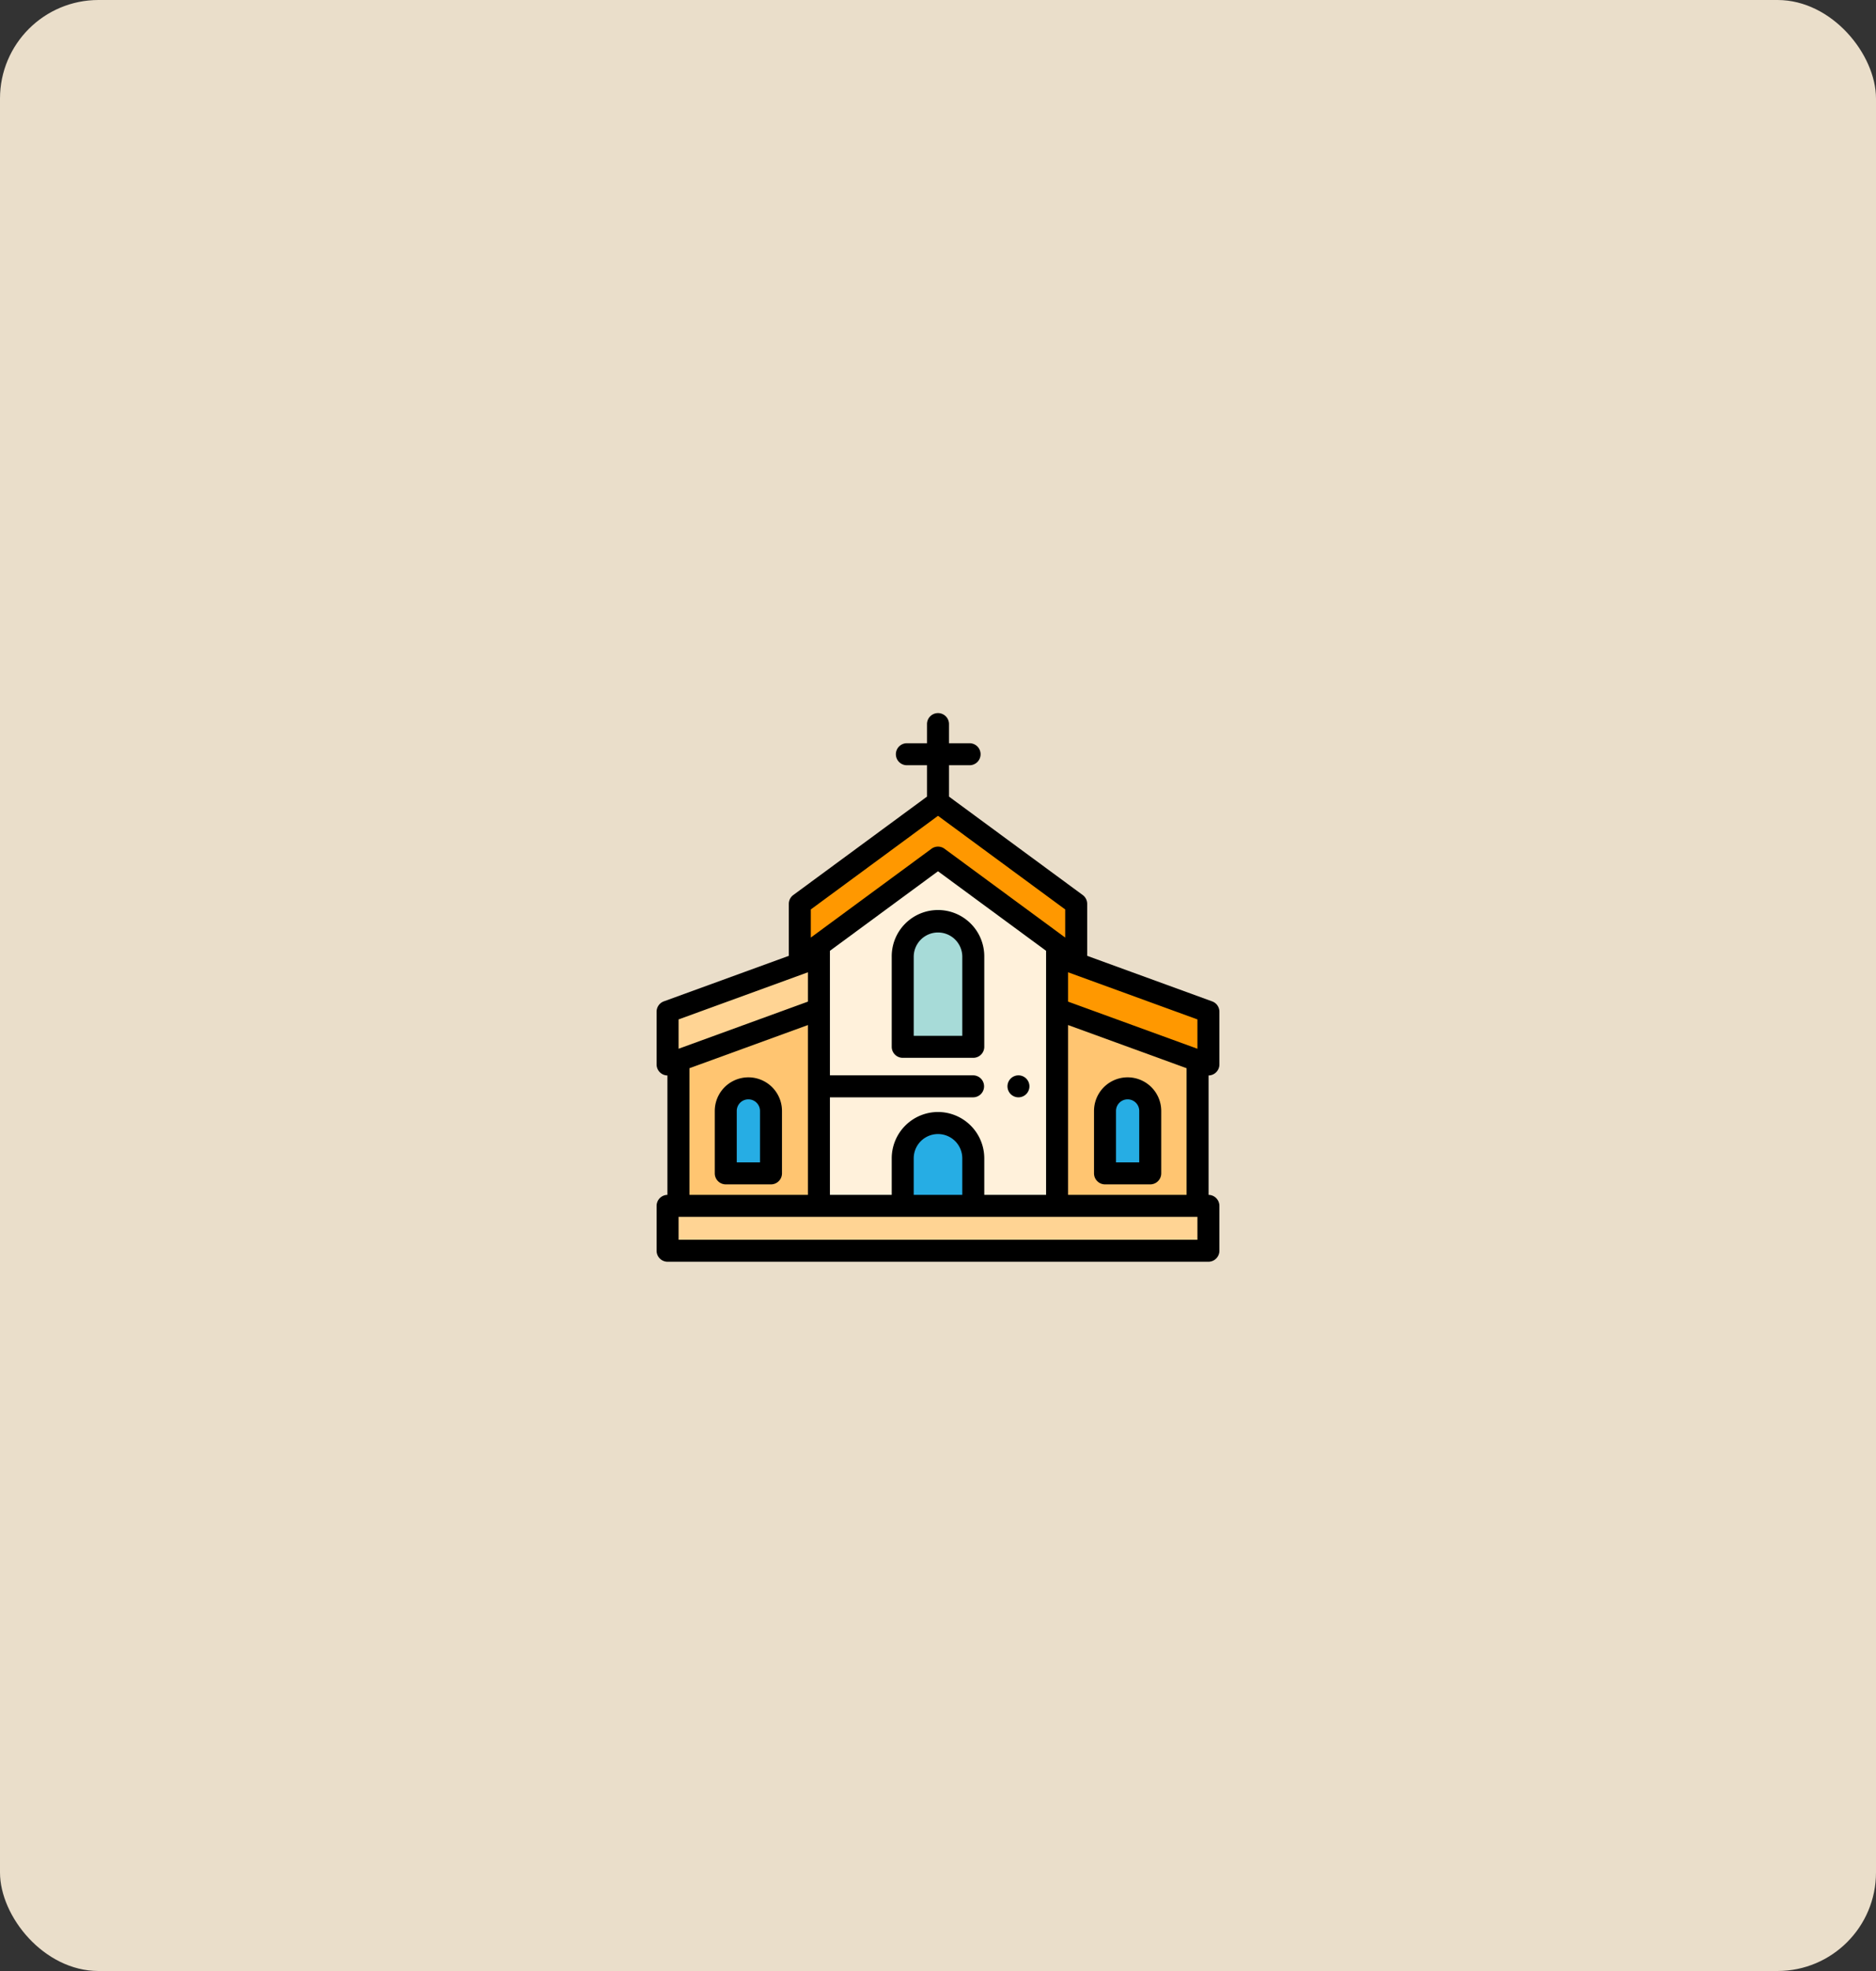 <svg xmlns="http://www.w3.org/2000/svg" width="400" height="420" viewBox="0 0 400 420">
  <rect x="0" y="0" width="400" height="420" fill="#333333" stroke="none"/>
  <g id="Grupo_84690" data-name="Grupo 84690" transform="translate(-1020 -2792)">
    <rect id="Rectángulo_31928" data-name="Rectángulo 31928" width="400" height="420" rx="21" transform="translate(1020 2792)" fill="#fff1db" opacity="0.897"/>
    <g id="iglesia" transform="translate(1160 2943.5)">
      <path id="Trazado_145576" data-name="Trazado 145576" d="M198.452,205.906V150.37L173.061,131.7,147.672,150.37v55.536Zm0,0" transform="translate(-113.061 -100.446)" fill="#fff1db"/>
      <path id="Trazado_145577" data-name="Trazado 145577" d="M364.332,221.668v11.241L396.6,244.657v-11.24Zm0,0" transform="translate(-278.942 -169.332)" fill="#ff9800"/>
      <path id="Trazado_145578" data-name="Trazado 145578" d="M364.332,269.629v41.883H394.29V280.536Zm0,0" transform="translate(-278.942 -206.052)" fill="#ffc571"/>
      <path id="Trazado_145579" data-name="Trazado 145579" d="M42.266,221.668v11.241L10,244.657v-11.24Zm0,0" transform="translate(-7.656 -169.332)" fill="#ffd494"/>
      <path id="Trazado_145580" data-name="Trazado 145580" d="M49.806,269.629,19.848,280.536v30.975H49.806Zm0,0" transform="translate(-15.196 -206.052)" fill="#ffc571"/>
      <path id="Trazado_145581" data-name="Trazado 145581" d="M417.581,359.551h-9.643v-13.3a4.821,4.821,0,1,1,9.642,0v13.3Zm0,0" transform="translate(-312.327 -261.021)" fill="#26ade4"/>
      <path id="Trazado_145582" data-name="Trazado 145582" d="M409.921,354.239h-9.643a2.344,2.344,0,0,1-2.344-2.344V338.6a7.165,7.165,0,1,1,14.331,0v13.3A2.344,2.344,0,0,1,409.921,354.239Zm-7.3-4.687h4.956V338.6a2.477,2.477,0,1,0-4.955,0v10.953Zm0,0" transform="translate(-304.668 -253.365)"/>
      <path id="Trazado_145583" data-name="Trazado 145583" d="M72.561,359.551H62.918v-13.3a4.822,4.822,0,1,1,9.643,0Zm0,0" transform="translate(-48.172 -261.021)" fill="#26ade4"/>
      <path id="Trazado_145584" data-name="Trazado 145584" d="M64.908,354.239H55.266a2.344,2.344,0,0,1-2.344-2.344V338.6a7.165,7.165,0,1,1,14.33,0v13.3A2.344,2.344,0,0,1,64.908,354.239Zm-7.3-4.687h4.956V338.6a2.478,2.478,0,1,0-4.956,0Zm0,0" transform="translate(-40.518 -253.365)"/>
      <path id="Trazado_145585" data-name="Trazado 145585" d="M189.21,114.776,159.744,93.1l-29.466,21.673V102.962l29.466-21.673,29.466,21.673Zm0,0" transform="translate(-99.744 -61.854)" fill="#ff9800"/>
      <path id="Trazado_145586" data-name="Trazado 145586" d="M238.948,216.447H223.9V197.263a7.522,7.522,0,1,1,15.045,0v19.185Zm0,0" transform="translate(-171.425 -144.88)" fill="#a7dbd8"/>
      <path id="Trazado_145587" data-name="Trazado 145587" d="M231.292,211.135H216.246a2.345,2.345,0,0,1-2.344-2.344V189.606a9.867,9.867,0,1,1,19.733,0v19.185A2.344,2.344,0,0,1,231.292,211.135Zm-12.7-4.687h10.358V189.606a5.179,5.179,0,1,0-10.358,0Zm0,0" transform="translate(-163.769 -137.223)"/>
      <path id="Trazado_145588" data-name="Trazado 145588" d="M321.535,334.331a2.365,2.365,0,0,1-.46-.047,2.467,2.467,0,0,1-.439-.134,2.4,2.4,0,0,1-.4-.215,2.225,2.225,0,0,1-.356-.291,2.187,2.187,0,0,1-.291-.356,2.319,2.319,0,0,1-.215-.406,2.219,2.219,0,0,1-.134-.438,2.33,2.33,0,0,1-.047-.457,2.366,2.366,0,0,1,.047-.46,2.324,2.324,0,0,1,.134-.438,2.364,2.364,0,0,1,.215-.4,2.236,2.236,0,0,1,.291-.357,2.282,2.282,0,0,1,.759-.506,2.471,2.471,0,0,1,.439-.135,2.411,2.411,0,0,1,.916,0,2.361,2.361,0,0,1,.439.135,2.3,2.3,0,0,1,.4.213,2.463,2.463,0,0,1,.357.293,2.284,2.284,0,0,1,.29.357,2.373,2.373,0,0,1,.216.4,2.468,2.468,0,0,1,.133.438,2.3,2.3,0,0,1,.047.46,2.264,2.264,0,0,1-.047.457,2.353,2.353,0,0,1-.349.843,2.27,2.27,0,0,1-.647.647,2.309,2.309,0,0,1-.4.215,2.358,2.358,0,0,1-.439.134A2.33,2.33,0,0,1,321.535,334.331Zm0,0" transform="translate(-244.381 -252.001)"/>
      <path id="Trazado_145589" data-name="Trazado 145589" d="M10,448.328H125.313v9.562H10Zm0,0" transform="translate(-7.656 -342.868)" fill="#ffd494"/>
      <path id="Trazado_145590" data-name="Trazado 145590" d="M238.948,390.64V380.513a7.523,7.523,0,1,0-15.046,0V390.64Zm0,0" transform="translate(-171.425 -285.18)" fill="#26ade4"/>
      <path id="Trazado_145591" data-name="Trazado 145591" d="M119,77.245a2.343,2.343,0,0,0,1-1.919V64.085a2.343,2.343,0,0,0-1.542-2.2L91.81,52.18V41.108a2.343,2.343,0,0,0-.955-1.888L62.344,18.249V11.564h4.343a2.344,2.344,0,1,0,0-4.687H62.344V2.844a2.344,2.344,0,1,0-4.687,0V6.877H53.313a2.344,2.344,0,0,0,0,4.687h4.343v6.685L29.146,39.22a2.342,2.342,0,0,0-.956,1.888V52.18l-26.648,9.7A2.345,2.345,0,0,0,0,64.085v11.24a2.345,2.345,0,0,0,2.308,2.344v25.448A2.344,2.344,0,0,0,0,105.46v9.562a2.344,2.344,0,0,0,2.344,2.344H117.656A2.344,2.344,0,0,0,120,115.021V105.46a2.344,2.344,0,0,0-2.308-2.343V77.669A2.343,2.343,0,0,0,119,77.245ZM87.734,66.925l25.27,9.2v26.99H87.734ZM32.878,42.294,60,22.344,87.122,42.294v5.995L61.389,29.36a2.347,2.347,0,0,0-2.778,0L32.878,48.289ZM60,85.456a9.883,9.883,0,0,0-9.867,9.876v7.784H36.953V82.33H67.527a2.344,2.344,0,0,0,0-4.687H36.953V51.109L60,34.158,83.047,51.109v52.007H69.867V95.332A9.883,9.883,0,0,0,60,85.456Zm5.179,9.876v7.784H54.821V95.332a5.179,5.179,0,1,1,10.358,0ZM4.688,65.726,32.266,55.683v6.253L4.688,71.978Zm27.578,1.2v36.191H7V76.126Zm83.047,45.753H4.688V107.8H115.313Zm0-40.7L87.734,61.936V55.684l27.578,10.042Zm0,0"/>
    </g>
  </g>
</svg>
